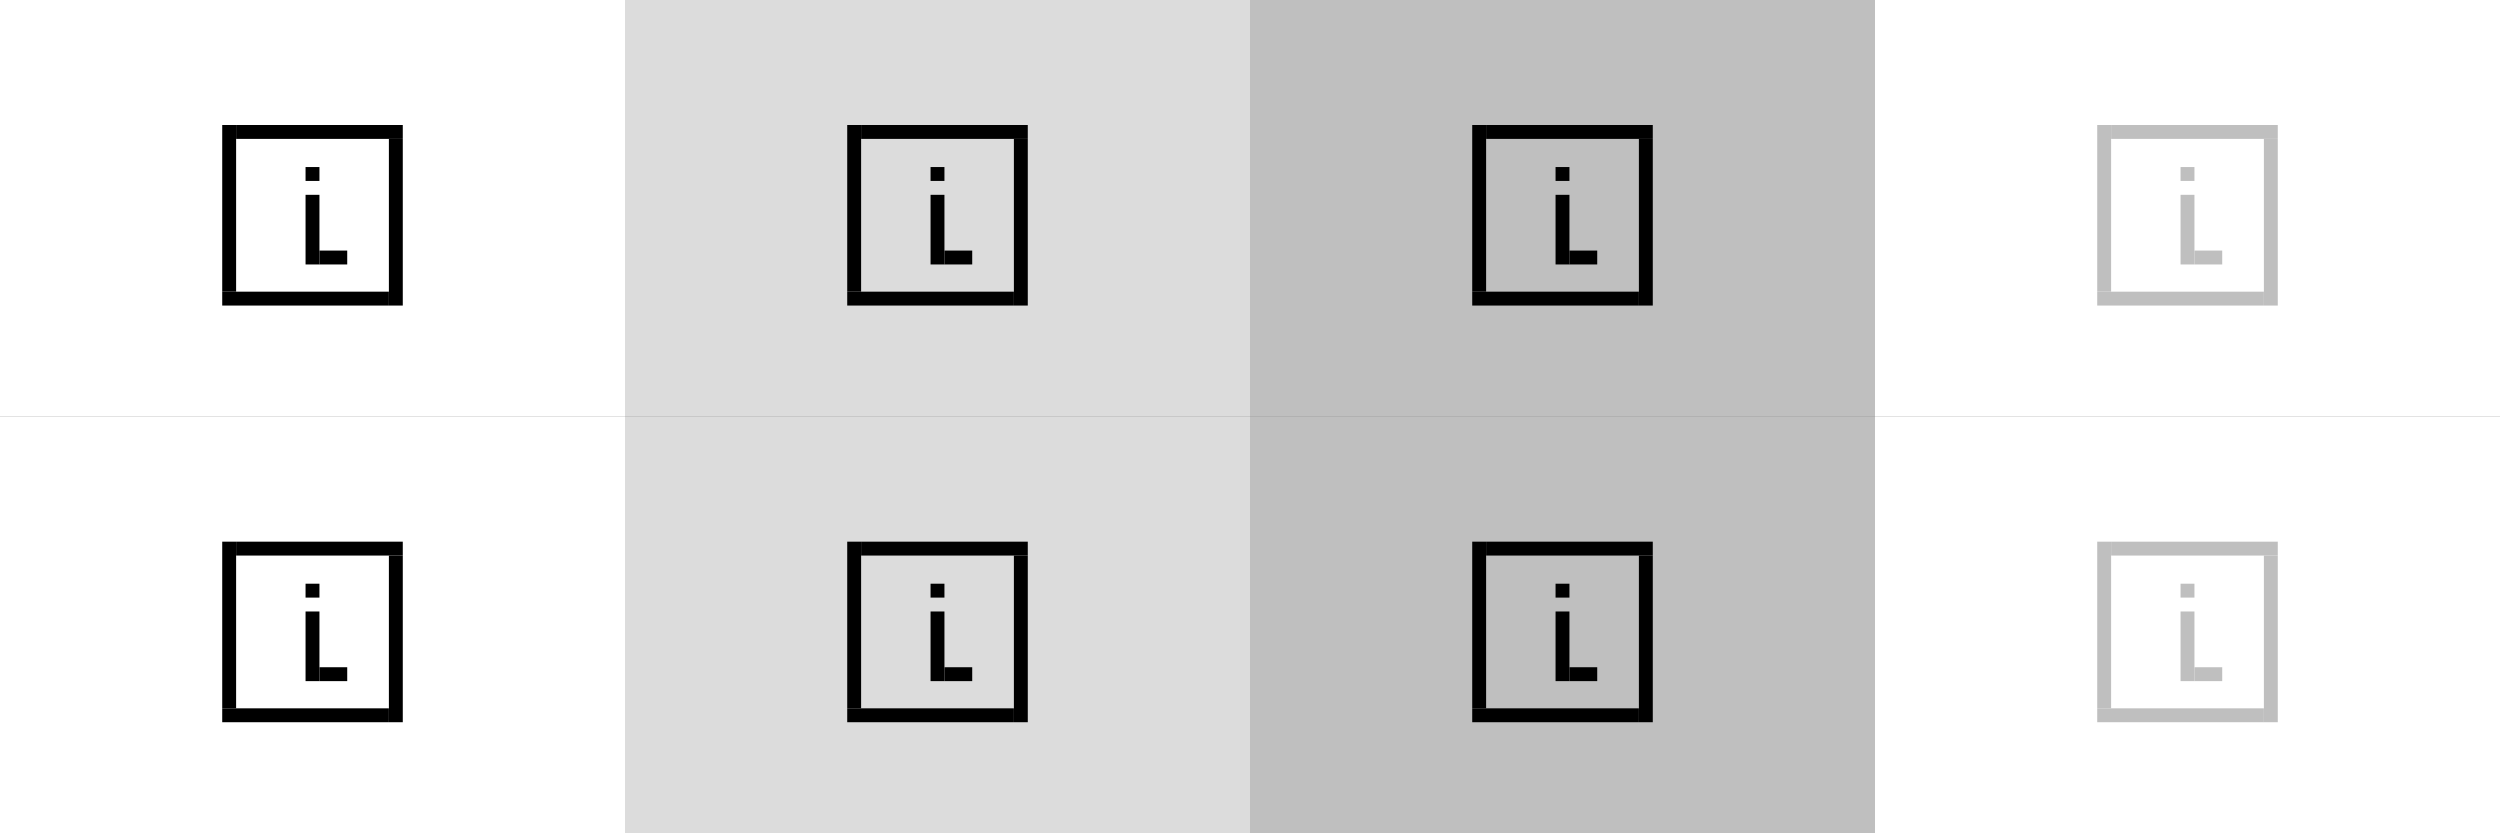 <?xml version="1.0" encoding="UTF-8" standalone="no"?>
<svg
   xmlns:dc="http://purl.org/dc/elements/1.1/"
   xmlns:cc="http://creativecommons.org/ns#"
   xmlns:rdf="http://www.w3.org/1999/02/22-rdf-syntax-ns#"
   xmlns:svg="http://www.w3.org/2000/svg"
   xmlns="http://www.w3.org/2000/svg"
   xmlns:sodipodi="http://sodipodi.sourceforge.net/DTD/sodipodi-0.dtd"
   xmlns:inkscape="http://www.inkscape.org/namespaces/inkscape"
   height="60"
   id="layer1"
   width="180"
   version="1.1"
   sodipodi:docname="help.svg"
   inkscape:version="0.92.1 r15371">
  <rect width="100%" height="100%" fill="#808080" stroke="none"/>
  <defs
     id="defs21" />
  <sodipodi:namedview
     pagecolor="#ffffff"
     bordercolor="#666666"
     borderopacity="1"
     objecttolerance="10"
     gridtolerance="10"
     guidetolerance="10"
     inkscape:pageopacity="0"
     inkscape:pageshadow="2"
     inkscape:window-width="1920"
     inkscape:window-height="1003"
     id="namedview19"
     showgrid="true"
     inkscape:zoom="4.0000002"
     inkscape:cx="57.055904"
     inkscape:cy="20.039137"
     inkscape:window-x="0"
     inkscape:window-y="44"
     inkscape:window-maximized="1"
     inkscape:current-layer="layer1">
    <inkscape:grid
       type="xygrid"
       id="grid4603" />
  </sodipodi:namedview>
  <!-- 
	Generated using the Perl SVG Module V2.49
	by Ronan Oger
	Info: http://www.roitsystems.com/
 -->
  <g
     id="active-center">
    <rect
       style="fill:#ffffff;fill-opacity:1;stroke-width:1"
       id="rect936"
       width="45"
       height="30"
       x="3.737793e-08"
       y="-1.4938964e-06" />
    <rect
       y="14.027"
       x="22"
       height="5.014"
       width="1"
       id="rect4546"
       style="fill:#000000;fill-opacity:1;stroke-width:1" />
    <rect
       style="fill:#000000;fill-opacity:1;stroke-width:1"
       id="rect4547"
       width="12"
       height="1"
       x="17"
       y="9" />
    <rect
       y="9"
       x="16"
       height="12"
       width="1"
       id="rect4549"
       style="fill:#000000;fill-opacity:1;stroke-width:1" />
    <rect
       y="21"
       x="16"
       height="1"
       width="12"
       id="rect4551"
       style="fill:#000000;fill-opacity:1;stroke-width:1" />
    <rect
       y="10"
       x="28"
       height="12"
       width="1"
       id="rect4553"
       style="fill:#000000;fill-opacity:1;stroke-width:1" />
    <rect
       style="fill:#000000;fill-opacity:1;stroke-width:1"
       id="rect4555"
       width="2"
       height="1"
       x="23"
       y="18.041" />
    <rect
       style="fill:#000000;fill-opacity:1;stroke-width:1"
       id="rect4586"
       width="1"
       height="1"
       x="22"
       y="12.027" />
  </g>
  <g
     id="inactive-center"
     transform="translate(9.6447266e-6,30)">
    <rect
       y="-1.4938964e-06"
       x="3.737793e-08"
       height="30"
       width="45"
       id="rect4548"
       style="fill:#ffffff;fill-opacity:1;stroke-width:1" />
    <rect
       style="fill:#000000;fill-opacity:1;stroke-width:1"
       id="rect4550"
       width="1"
       height="5.014"
       x="22"
       y="14.027" />
    <rect
       y="9"
       x="17"
       height="1"
       width="12"
       id="rect4552"
       style="fill:#000000;fill-opacity:1;stroke-width:1" />
    <rect
       style="fill:#000000;fill-opacity:1;stroke-width:1"
       id="rect4554"
       width="1"
       height="12"
       x="16"
       y="9" />
    <rect
       style="fill:#000000;fill-opacity:1;stroke-width:1"
       id="rect4556"
       width="12"
       height="1"
       x="16"
       y="21" />
    <rect
       style="fill:#000000;fill-opacity:1;stroke-width:1"
       id="rect4558"
       width="1"
       height="12"
       x="28"
       y="10" />
    <rect
       y="18.041"
       x="23"
       height="1"
       width="2"
       id="rect4560"
       style="fill:#000000;fill-opacity:1;stroke-width:1" />
    <rect
       y="12.027"
       x="22"
       height="1"
       width="1"
       id="rect4562"
       style="fill:#000000;fill-opacity:1;stroke-width:1" />
  </g>
  <g
     transform="translate(45,30)"
     id="hover-inactive-center">
    <rect
       style="fill:#dcdcdc;fill-opacity:1;stroke-width:1"
       id="rect4566"
       width="45"
       height="30"
       x="3.737793e-08"
       y="-1.4938964e-06" />
    <rect
       y="14.027"
       x="22"
       height="5.014"
       width="1"
       id="rect4568"
       style="fill:#000000;fill-opacity:1;stroke-width:1" />
    <rect
       style="fill:#000000;fill-opacity:1;stroke-width:1"
       id="rect4570"
       width="12"
       height="1"
       x="17"
       y="9" />
    <rect
       y="9"
       x="16"
       height="12"
       width="1"
       id="rect4572"
       style="fill:#000000;fill-opacity:1;stroke-width:1" />
    <rect
       y="21"
       x="16"
       height="1"
       width="12"
       id="rect4574"
       style="fill:#000000;fill-opacity:1;stroke-width:1" />
    <rect
       y="10"
       x="28"
       height="12"
       width="1"
       id="rect4576"
       style="fill:#000000;fill-opacity:1;stroke-width:1" />
    <rect
       style="fill:#000000;fill-opacity:1;stroke-width:1"
       id="rect4578"
       width="2"
       height="1"
       x="23"
       y="18.041" />
    <rect
       style="fill:#000000;fill-opacity:1;stroke-width:1"
       id="rect4580"
       width="1"
       height="1"
       x="22"
       y="12.027" />
  </g>
  <g
     id="pressed-inactive-center"
     transform="translate(90,30)">
    <rect
       y="-1.4938964e-06"
       x="3.737793e-08"
       height="30"
       width="45"
       id="rect4584"
       style="fill:#bfbfbf;fill-opacity:1;stroke-width:1" />
    <rect
       style="fill:#000000;fill-opacity:1;stroke-width:1"
       id="rect4587"
       width="1"
       height="5.014"
       x="22"
       y="14.027" />
    <rect
       y="9"
       x="17"
       height="1"
       width="12"
       id="rect4589"
       style="fill:#000000;fill-opacity:1;stroke-width:1" />
    <rect
       style="fill:#000000;fill-opacity:1;stroke-width:1"
       id="rect4591"
       width="1"
       height="12"
       x="16"
       y="9" />
    <rect
       style="fill:#000000;fill-opacity:1;stroke-width:1"
       id="rect4593"
       width="12"
       height="1"
       x="16"
       y="21" />
    <rect
       style="fill:#000000;fill-opacity:1;stroke-width:1"
       id="rect4595"
       width="1"
       height="12"
       x="28"
       y="10" />
    <rect
       y="18.041"
       x="23"
       height="1"
       width="2"
       id="rect4597"
       style="fill:#000000;fill-opacity:1;stroke-width:1" />
    <rect
       y="12.027"
       x="22"
       height="1"
       width="1"
       id="rect4599"
       style="fill:#000000;fill-opacity:1;stroke-width:1" />
  </g>
  <g
     transform="translate(135,30)"
     id="deactivated-inactive-center">
    <rect
       style="fill:#ffffff;fill-opacity:1;stroke-width:1"
       id="rect4605"
       width="45"
       height="30"
       x="3.737793e-08"
       y="-1.4938964e-06" />
    <rect
       y="14.027"
       x="22"
       height="5.014"
       width="1"
       id="rect4607"
       style="fill:#bfbfbf;fill-opacity:1;stroke-width:1" />
    <rect
       style="fill:#bfbfbf;fill-opacity:1;stroke-width:1"
       id="rect4609"
       width="12"
       height="1"
       x="17"
       y="9" />
    <rect
       y="9"
       x="16"
       height="12"
       width="1"
       id="rect4611"
       style="fill:#bfbfbf;fill-opacity:1;stroke-width:1" />
    <rect
       y="21"
       x="16"
       height="1"
       width="12"
       id="rect4613"
       style="fill:#bfbfbf;fill-opacity:1;stroke-width:1" />
    <rect
       y="10"
       x="28"
       height="12"
       width="1"
       id="rect4615"
       style="fill:#bfbfbf;fill-opacity:1;stroke-width:1" />
    <rect
       style="fill:#bfbfbf;fill-opacity:1;stroke-width:1"
       id="rect4617"
       width="2"
       height="1"
       x="23"
       y="18.041" />
    <rect
       style="fill:#bfbfbf;fill-opacity:1;stroke-width:1"
       id="rect4619"
       width="1"
       height="1"
       x="22"
       y="12.027" />
  </g>
  <g
     id="hover-center"
     transform="translate(45,1.9073486e-6)">
    <rect
       y="-1.4938964e-06"
       x="3.737793e-08"
       height="30"
       width="45"
       id="rect4623"
       style="fill:#dcdcdc;fill-opacity:1;stroke-width:1" />
    <rect
       style="fill:#000000;fill-opacity:1;stroke-width:1"
       id="rect4625"
       width="1"
       height="5.014"
       x="22"
       y="14.027" />
    <rect
       y="9"
       x="17"
       height="1"
       width="12"
       id="rect4627"
       style="fill:#000000;fill-opacity:1;stroke-width:1" />
    <rect
       style="fill:#000000;fill-opacity:1;stroke-width:1"
       id="rect4629"
       width="1"
       height="12"
       x="16"
       y="9" />
    <rect
       style="fill:#000000;fill-opacity:1;stroke-width:1"
       id="rect4631"
       width="12"
       height="1"
       x="16"
       y="21" />
    <rect
       style="fill:#000000;fill-opacity:1;stroke-width:1"
       id="rect4633"
       width="1"
       height="12"
       x="28"
       y="10" />
    <rect
       y="18.041"
       x="23"
       height="1"
       width="2"
       id="rect4635"
       style="fill:#000000;fill-opacity:1;stroke-width:1" />
    <rect
       y="12.027"
       x="22"
       height="1"
       width="1"
       id="rect4637"
       style="fill:#000000;fill-opacity:1;stroke-width:1" />
  </g>
  <g
     transform="translate(90,6.9073486e-6)"
     id="pressed-center">
    <rect
       style="fill:#bfbfbf;fill-opacity:1;stroke-width:1"
       id="rect4641"
       width="45"
       height="30"
       x="3.737793e-08"
       y="-1.4938964e-06" />
    <rect
       y="14.027"
       x="22"
       height="5.014"
       width="1"
       id="rect4643"
       style="fill:#000000;fill-opacity:1;stroke-width:1" />
    <rect
       style="fill:#000000;fill-opacity:1;stroke-width:1"
       id="rect4645"
       width="12"
       height="1"
       x="17"
       y="9" />
    <rect
       y="9"
       x="16"
       height="12"
       width="1"
       id="rect4647"
       style="fill:#000000;fill-opacity:1;stroke-width:1" />
    <rect
       y="21"
       x="16"
       height="1"
       width="12"
       id="rect4649"
       style="fill:#000000;fill-opacity:1;stroke-width:1" />
    <rect
       y="10"
       x="28"
       height="12"
       width="1"
       id="rect4651"
       style="fill:#000000;fill-opacity:1;stroke-width:1" />
    <rect
       style="fill:#000000;fill-opacity:1;stroke-width:1"
       id="rect4653"
       width="2"
       height="1"
       x="23"
       y="18.041" />
    <rect
       style="fill:#000000;fill-opacity:1;stroke-width:1"
       id="rect4655"
       width="1"
       height="1"
       x="22"
       y="12.027" />
  </g>
  <g
     id="deactivated-center"
     transform="translate(135,6.9073486e-6)">
    <rect
       y="-1.4938964e-06"
       x="3.737793e-08"
       height="30"
       width="45"
       id="rect4659"
       style="fill:#ffffff;fill-opacity:1;stroke-width:1" />
    <rect
       style="fill:#bfbfbf;fill-opacity:1;stroke-width:1"
       id="rect4661"
       width="1"
       height="5.014"
       x="22"
       y="14.027" />
    <rect
       y="9"
       x="17"
       height="1"
       width="12"
       id="rect4663"
       style="fill:#bfbfbf;fill-opacity:1;stroke-width:1" />
    <rect
       style="fill:#bfbfbf;fill-opacity:1;stroke-width:1"
       id="rect4665"
       width="1"
       height="12"
       x="16"
       y="9" />
    <rect
       style="fill:#bfbfbf;fill-opacity:1;stroke-width:1"
       id="rect4667"
       width="12"
       height="1"
       x="16"
       y="21" />
    <rect
       style="fill:#bfbfbf;fill-opacity:1;stroke-width:1"
       id="rect4669"
       width="1"
       height="12"
       x="28"
       y="10" />
    <rect
       y="18.041"
       x="23"
       height="1"
       width="2"
       id="rect4671"
       style="fill:#bfbfbf;fill-opacity:1;stroke-width:1" />
    <rect
       y="12.027"
       x="22"
       height="1"
       width="1"
       id="rect4673"
       style="fill:#bfbfbf;fill-opacity:1;stroke-width:1" />
  </g>
</svg>
